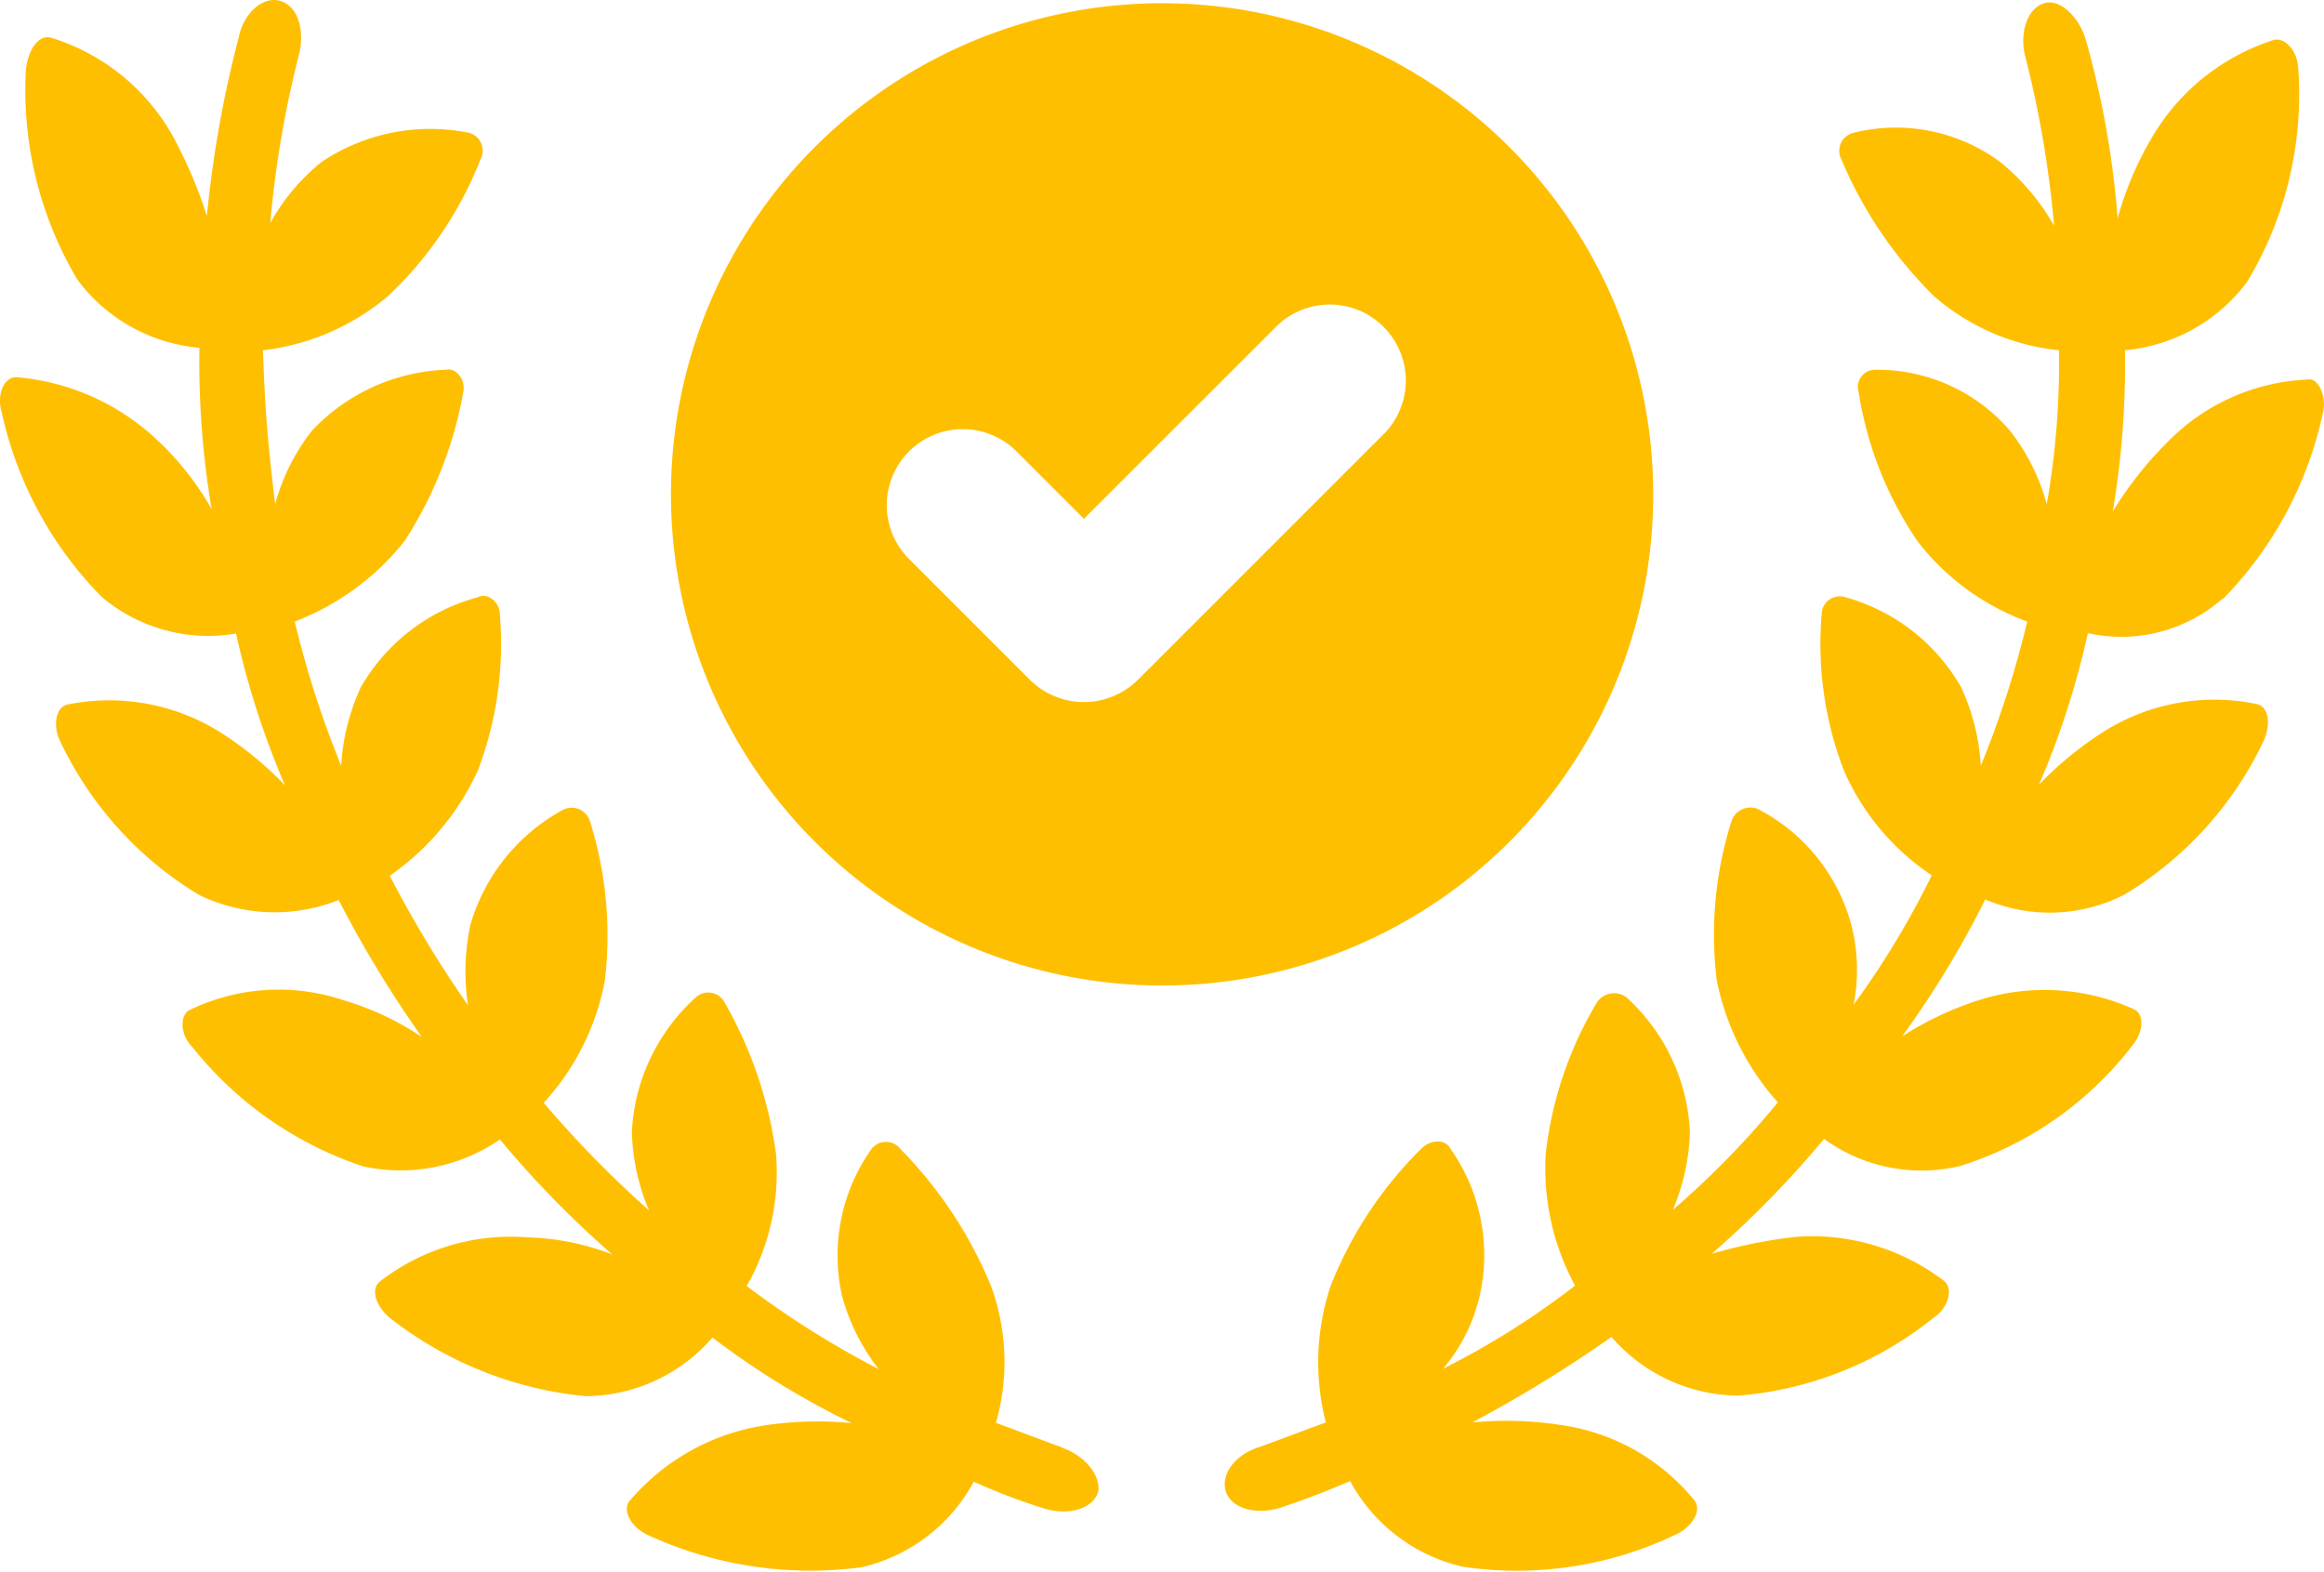 <svg id="Grupo_150" data-name="Grupo 150" xmlns="http://www.w3.org/2000/svg" xmlns:xlink="http://www.w3.org/1999/xlink" width="52.568" height="35.566" viewBox="0 0 52.568 35.566">
  <defs>
    <clipPath id="clip-path">
      <rect id="Retângulo_114" data-name="Retângulo 114" width="52.568" height="35.566" fill="#ffbf01"/>
    </clipPath>
  </defs>
  <g id="Grupo_149" data-name="Grupo 149" clip-path="url(#clip-path)">
    <path id="Caminho_71" data-name="Caminho 71" d="M24.021,32.737c-.608-.221-.884-.331-1.492-.553a5,5,0,0,0-.111-3.095,9.647,9.647,0,0,0-2.045-3.095.414.414,0,0,0-.663,0,4.169,4.169,0,0,0-.663,3.316,4.682,4.682,0,0,0,.829,1.658,20.841,20.841,0,0,1-2.984-1.879,5.2,5.2,0,0,0,.663-2.984,9.439,9.439,0,0,0-1.161-3.426.417.417,0,0,0-.663-.111,4.378,4.378,0,0,0-1.437,3.04,4.835,4.835,0,0,0,.387,1.769A24.459,24.459,0,0,1,12.3,24.945a5.618,5.618,0,0,0,1.382-2.763,8.613,8.613,0,0,0-.332-3.592.432.432,0,0,0-.608-.276,4.333,4.333,0,0,0-2.1,2.6,5.059,5.059,0,0,0-.055,1.824,25.784,25.784,0,0,1-1.769-2.929,5.89,5.89,0,0,0,1.99-2.376,8.052,8.052,0,0,0,.5-3.537c0-.276-.276-.5-.5-.387A4.346,4.346,0,0,0,8.16,15.55a4.9,4.9,0,0,0-.442,1.769,22.435,22.435,0,0,1-1.05-3.261,5.828,5.828,0,0,0,2.487-1.824,9.153,9.153,0,0,0,1.326-3.371c.055-.276-.166-.553-.387-.5a4.38,4.38,0,0,0-3.04,1.382,4.676,4.676,0,0,0-.829,1.658C6.06,10.023,6,9.36,5.949,7.923A5.342,5.342,0,0,0,8.767,6.707a8.516,8.516,0,0,0,2.1-3.095A.418.418,0,0,0,10.591,3a4.416,4.416,0,0,0-3.316.663,4.673,4.673,0,0,0-1.16,1.381A23.627,23.627,0,0,1,6.778,1.18C6.888.627,6.723.13,6.335.019S5.507.3,5.4.848a25.724,25.724,0,0,0-.719,4.034A10.634,10.634,0,0,0,3.9,3.059,4.763,4.763,0,0,0,1.14.848c-.276-.055-.5.276-.553.719A8.387,8.387,0,0,0,1.748,6.32,3.858,3.858,0,0,0,4.512,7.867a19.885,19.885,0,0,0,.276,3.648A6.534,6.534,0,0,0,3.572,9.967,5.279,5.279,0,0,0,.367,8.531c-.276,0-.442.387-.332.774A8.549,8.549,0,0,0,2.3,13.5a3.723,3.723,0,0,0,3.04.829A19.049,19.049,0,0,0,6.446,17.76a7.963,7.963,0,0,0-1.492-1.216,4.729,4.729,0,0,0-3.426-.608c-.276.055-.332.5-.166.829a8.094,8.094,0,0,0,3.15,3.482,3.926,3.926,0,0,0,3.15.111,25.692,25.692,0,0,0,1.879,3.095,6.489,6.489,0,0,0-1.769-.829,4.624,4.624,0,0,0-3.482.221c-.221.111-.221.553.055.829a8.263,8.263,0,0,0,3.869,2.708,3.963,3.963,0,0,0,3.095-.608,22.534,22.534,0,0,0,2.542,2.6,5.746,5.746,0,0,0-1.935-.387,4.815,4.815,0,0,0-3.316.995c-.221.166-.111.553.221.829a8.5,8.5,0,0,0,4.421,1.769,3.824,3.824,0,0,0,2.874-1.326,18.554,18.554,0,0,0,3.15,1.935,8.018,8.018,0,0,0-1.99.055,5,5,0,0,0-3.04,1.713c-.166.221.055.608.442.774a8.786,8.786,0,0,0,4.808.719,3.873,3.873,0,0,0,2.542-1.935,13.728,13.728,0,0,0,1.6.608c.553.166,1.105,0,1.216-.387.056-.386-.332-.828-.829-.994Z" transform="translate(-0.001 0)" fill="#ffbf01"/>
    <path id="Caminho_72" data-name="Caminho 72" d="M303.266,14.06a8.555,8.555,0,0,0,2.266-4.2c.111-.387-.111-.829-.332-.774A4.7,4.7,0,0,0,302,10.523a8.336,8.336,0,0,0-1.216,1.547,19.915,19.915,0,0,0,.276-3.648,3.867,3.867,0,0,0,2.763-1.547,8.2,8.2,0,0,0,1.161-4.753c0-.442-.276-.774-.553-.719a4.929,4.929,0,0,0-2.763,2.21,7.545,7.545,0,0,0-.774,1.824,20.622,20.622,0,0,0-.719-4.034c-.166-.553-.608-.939-.94-.829-.387.111-.553.663-.442,1.161a23.586,23.586,0,0,1,.663,3.869,5.1,5.1,0,0,0-1.216-1.437,3.964,3.964,0,0,0-3.316-.663.418.418,0,0,0-.276.608,9.528,9.528,0,0,0,2.1,3.095,5.085,5.085,0,0,0,2.819,1.216,18.479,18.479,0,0,1-.276,3.482,4.683,4.683,0,0,0-.829-1.658,3.949,3.949,0,0,0-3.04-1.382.388.388,0,0,0-.387.5,8.265,8.265,0,0,0,1.327,3.371,5.528,5.528,0,0,0,2.487,1.824,22.418,22.418,0,0,1-1.05,3.261,4.9,4.9,0,0,0-.442-1.769A4.344,4.344,0,0,0,294.7,14a.407.407,0,0,0-.5.387,7.975,7.975,0,0,0,.5,3.537,5.488,5.488,0,0,0,1.99,2.376,19.612,19.612,0,0,1-1.769,2.929,4.07,4.07,0,0,0-.055-1.824,4.17,4.17,0,0,0-2.1-2.6.447.447,0,0,0-.608.276,8.5,8.5,0,0,0-.332,3.592,5.88,5.88,0,0,0,1.382,2.763,19.823,19.823,0,0,1-2.376,2.432,4.845,4.845,0,0,0,.387-1.769,4.378,4.378,0,0,0-1.437-3.04.465.465,0,0,0-.663.111,8.5,8.5,0,0,0-1.161,3.426,5.554,5.554,0,0,0,.663,2.984,18.177,18.177,0,0,1-2.984,1.879,3.911,3.911,0,0,0,.829-1.658,4.17,4.17,0,0,0-.663-3.316c-.111-.221-.442-.221-.663,0a9.049,9.049,0,0,0-2.045,3.095,5.448,5.448,0,0,0-.111,3.095c-.608.221-.884.332-1.492.553-.553.166-.884.608-.774.995s.663.553,1.216.387c.663-.221.939-.331,1.6-.608a3.875,3.875,0,0,0,2.542,1.935,8.3,8.3,0,0,0,4.808-.719c.387-.166.608-.553.442-.774a4.739,4.739,0,0,0-3.04-1.713,7.98,7.98,0,0,0-1.99-.055,29.964,29.964,0,0,0,3.15-1.935,3.823,3.823,0,0,0,2.874,1.327,8.06,8.06,0,0,0,4.421-1.769c.332-.221.442-.663.221-.829a4.918,4.918,0,0,0-3.316-.995,10.871,10.871,0,0,0-1.935.387,22.558,22.558,0,0,0,2.542-2.6,3.751,3.751,0,0,0,3.095.608,7.891,7.891,0,0,0,3.869-2.708c.276-.332.276-.719.055-.829a4.907,4.907,0,0,0-3.482-.221,7.362,7.362,0,0,0-1.769.829,22,22,0,0,0,1.879-3.095,3.71,3.71,0,0,0,3.15-.111,8.094,8.094,0,0,0,3.15-3.482c.166-.387.111-.774-.166-.829a4.7,4.7,0,0,0-3.426.608,7.959,7.959,0,0,0-1.492,1.216,19.034,19.034,0,0,0,1.105-3.426,3.473,3.473,0,0,0,3.04-.774Z" transform="translate(-252.994 -0.501)" fill="#ffbf01"/>
    <path id="Caminho_73" data-name="Caminho 73" d="M176.009,12.362A11.109,11.109,0,1,0,164.9,23.471,11.1,11.1,0,0,0,176.009,12.362Zm-6.079-1.382-5.582,5.582a1.735,1.735,0,0,1-2.432,0L159.153,13.8a1.72,1.72,0,0,1,2.432-2.432l1.547,1.547L167.5,8.549a1.72,1.72,0,0,1,2.432,2.432Z" transform="translate(-138.614 -1.18)" fill="#ffbf01"/>
  </g>
</svg>
